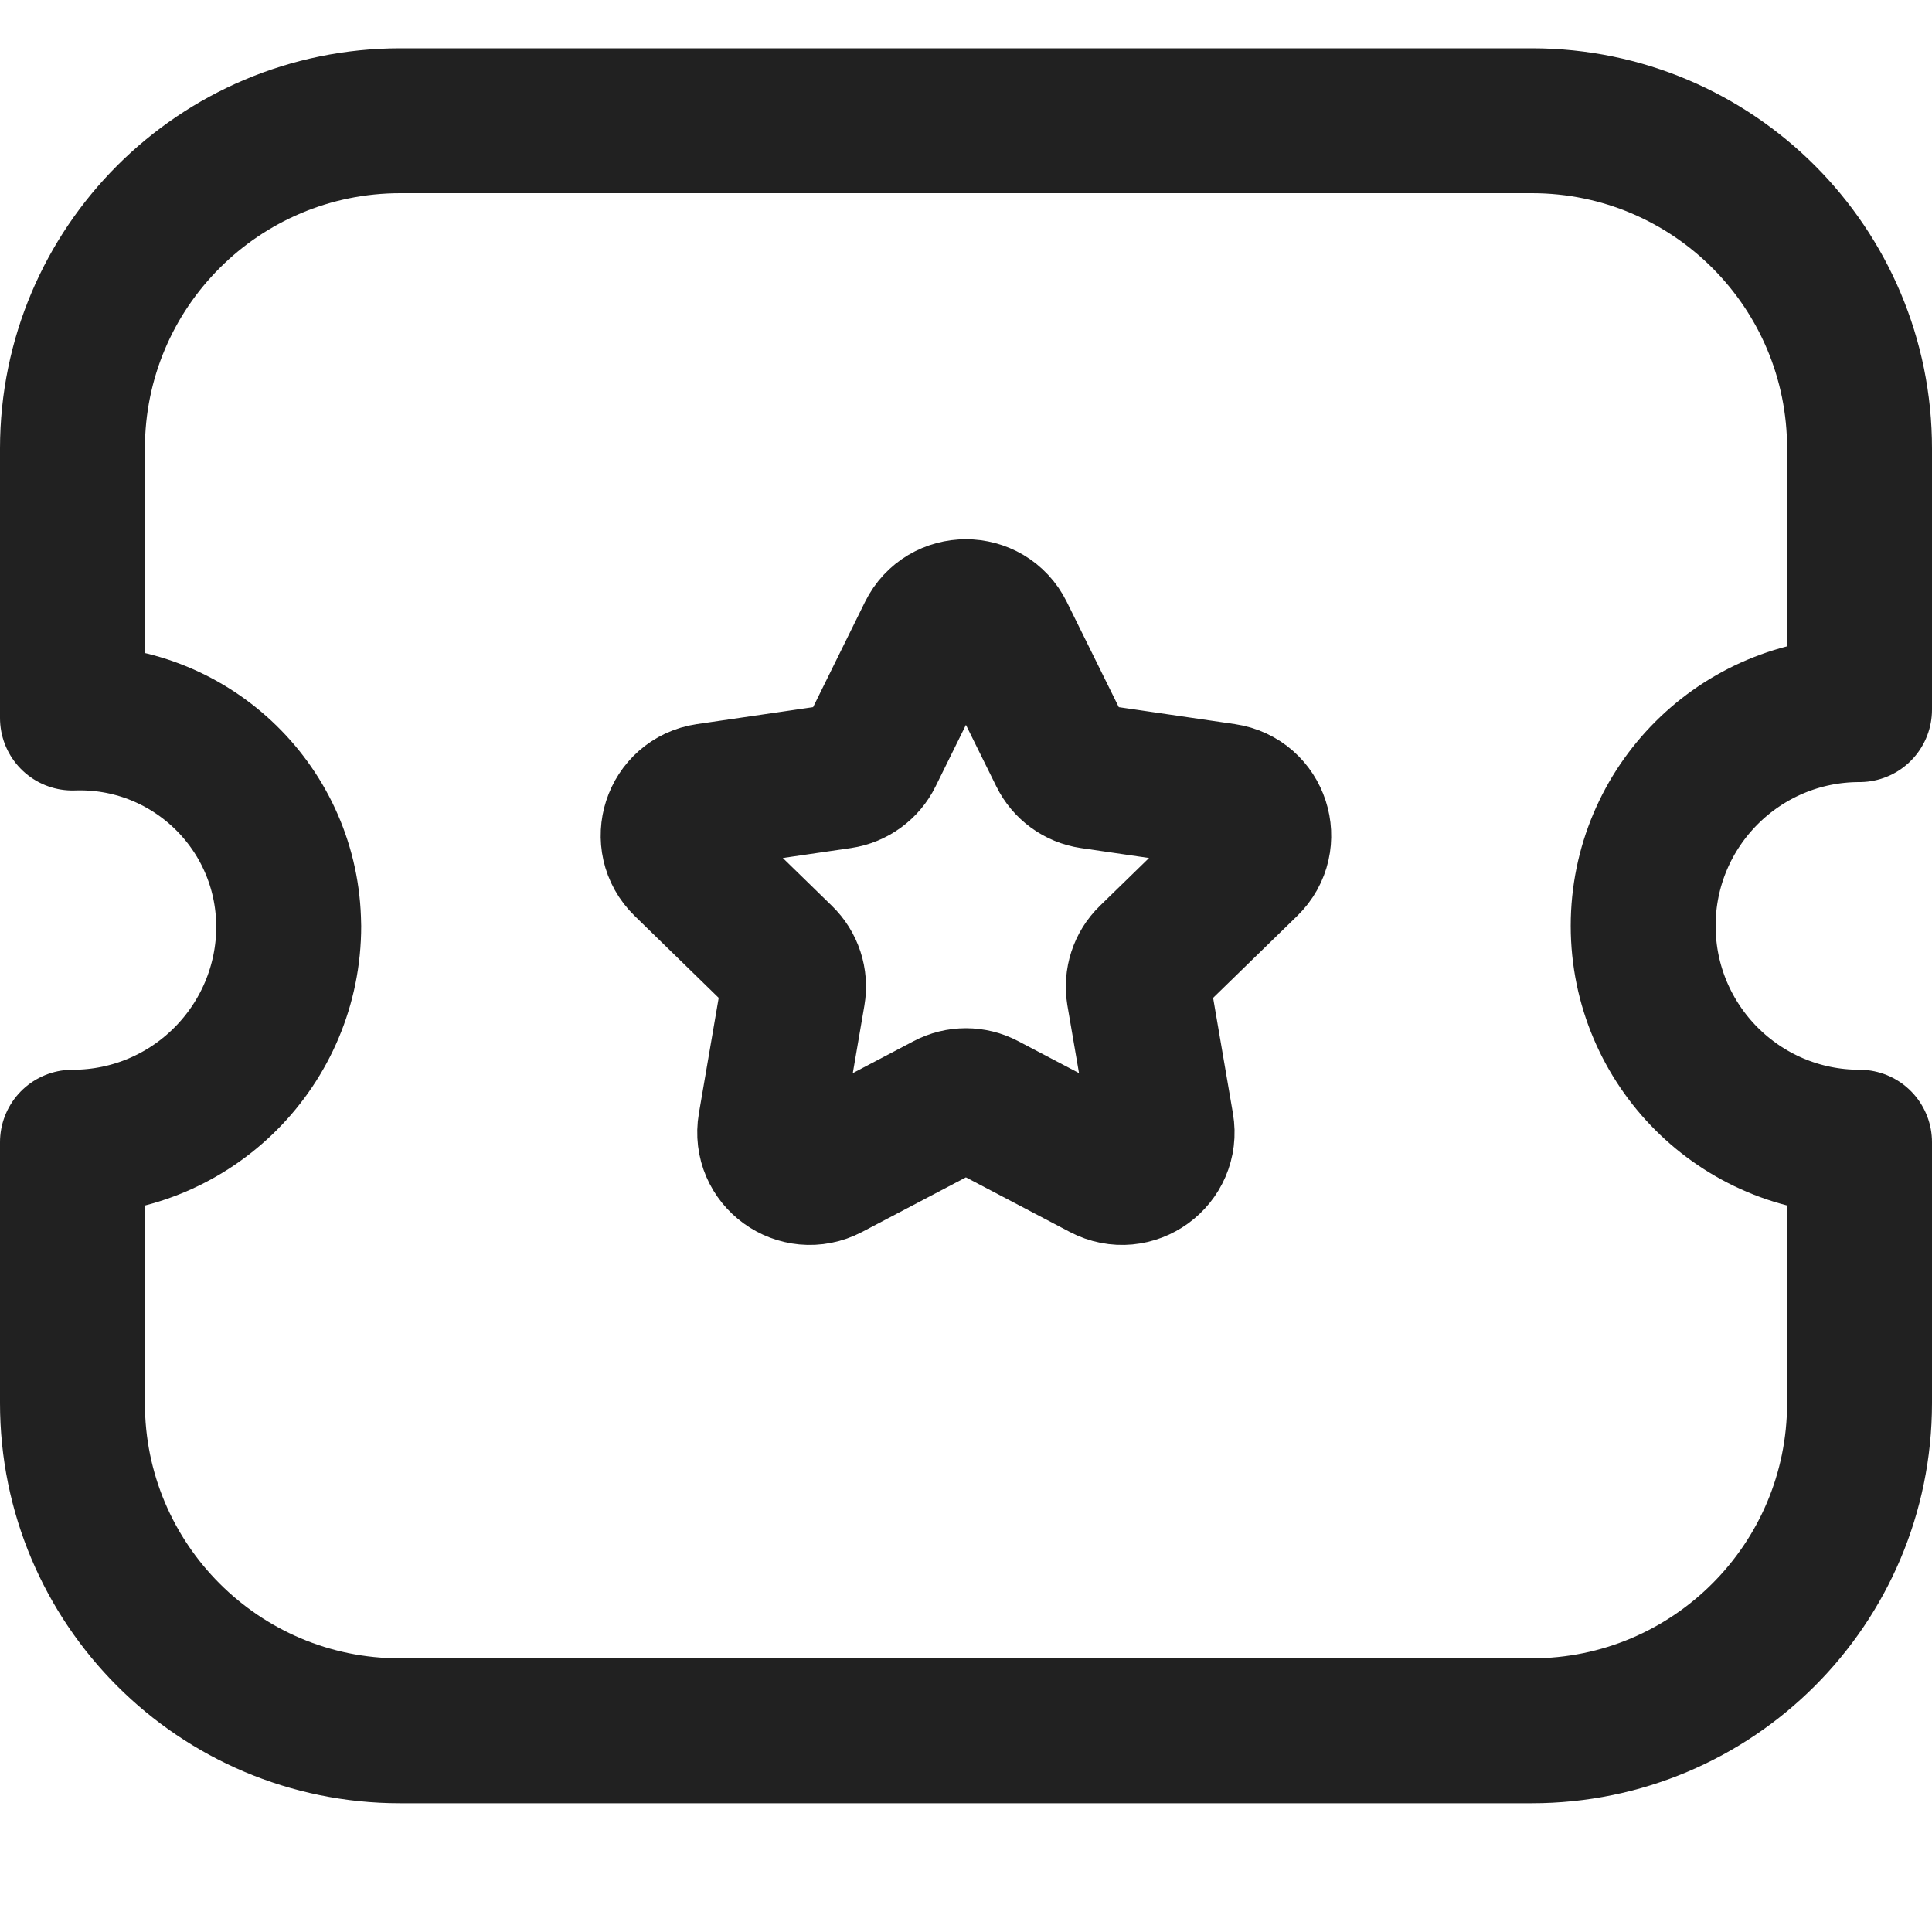 <svg width="24" height="24" viewBox="0 0 20 19" fill="none" xmlns="http://www.w3.org/2000/svg">
    <path fill-rule="evenodd" clip-rule="evenodd" d="M15.857 17.417C17.73 17.417 19.249 15.899 19.25 14.026V14.024V11.324C18.013 11.324 17.011 10.322 17.01 9.085C17.01 7.849 18.012 6.846 19.249 6.846H19.25V4.146C19.252 2.272 17.735 0.752 15.862 0.75H15.856H4.144C2.27 0.75 0.751 2.268 0.75 4.142V4.143V6.933C1.944 6.891 2.945 7.825 2.987 9.019C2.988 9.041 2.989 9.063 2.989 9.085C2.99 10.32 1.991 11.322 0.756 11.324H0.75V14.024C0.749 15.897 2.268 17.417 4.141 17.417H4.142H15.857Z" stroke="#212121" stroke-width="1.5" stroke-linecap="round" stroke-linejoin="round"/>
    <path fill-rule="evenodd" clip-rule="evenodd" d="M10.371 6.063L10.987 7.31C11.047 7.432 11.163 7.517 11.298 7.537L12.675 7.738C13.016 7.788 13.151 8.206 12.905 8.445L11.909 9.415C11.811 9.51 11.767 9.647 11.789 9.782L12.024 11.152C12.082 11.491 11.727 11.749 11.423 11.589L10.192 10.942C10.071 10.878 9.927 10.878 9.806 10.942L8.576 11.589C8.271 11.749 7.916 11.491 7.974 11.152L8.209 9.782C8.232 9.647 8.187 9.51 8.089 9.415L7.094 8.445C6.848 8.206 6.983 7.788 7.323 7.738L8.7 7.537C8.835 7.517 8.952 7.432 9.012 7.31L9.627 6.063C9.779 5.755 10.219 5.755 10.371 6.063Z" stroke="#212121" stroke-width="1.5" stroke-linecap="round" stroke-linejoin="round"/>
</svg>
